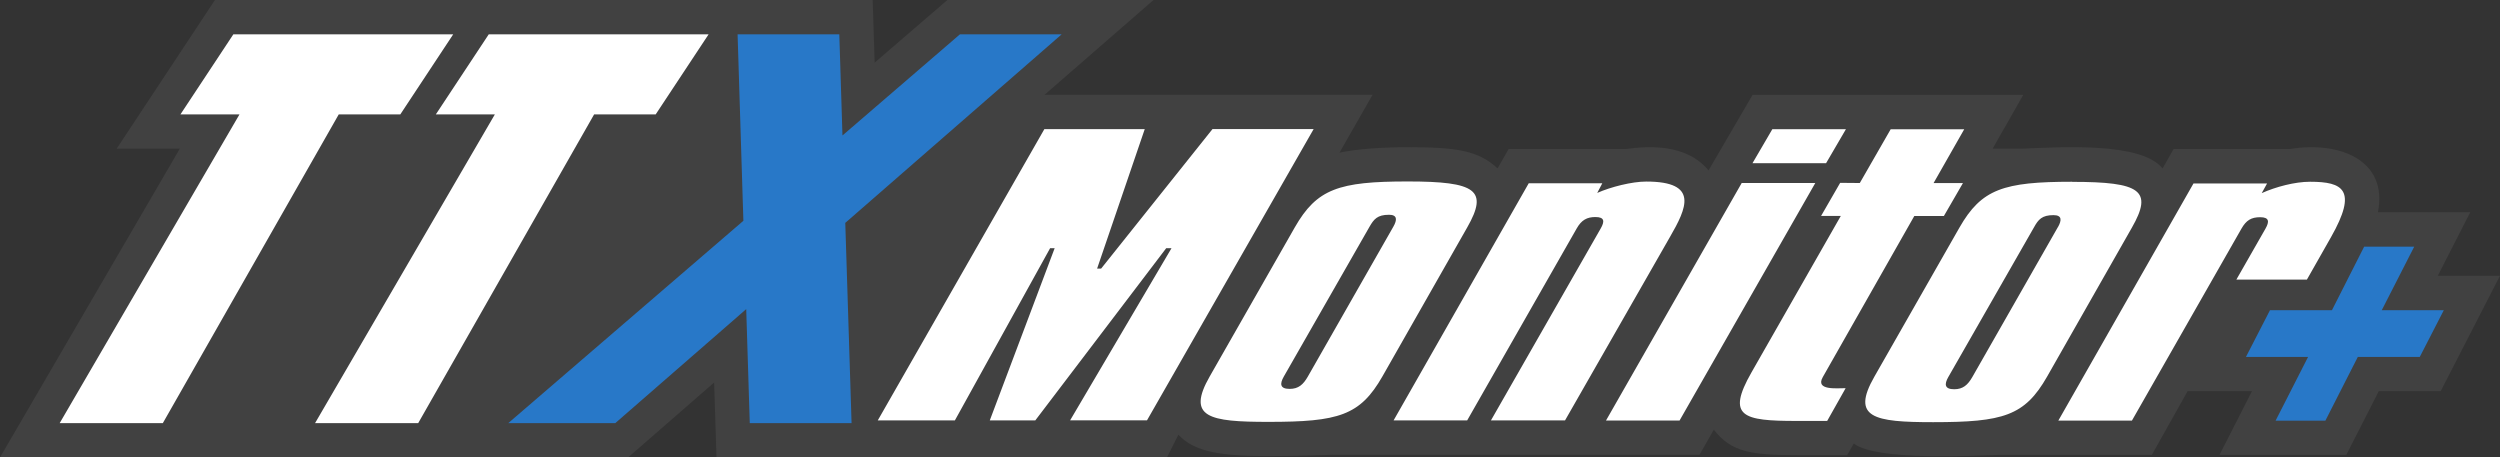<svg xmlns="http://www.w3.org/2000/svg" viewBox="0 0 1191.47 218.01">
  <rect x="0" y="0" width="1191.47" height="218.01" fill="#333333" stroke="none"/>
  <path d="M549.75 0h-98.23l-34.68 29.85L415.91 0H102.44L55.6 70.86h30.1L0 218h299.35l41-35.71 1.13 35.71h214.68l5.45-10.84c7.65 8.36 20.71 10.21 43.07 10.21 13.68 0 31.36-.66 31.36-.66l173.91.06 6.84-12c8.05 10.39 17.1 12.16 39.42 12.16h24.13l3.14-5.56c11 8.48 58.12 5.73 69.37 5.42h72.69l17.06-30.38h30.68l-15.49 30.38h60.43l15.49-30.38h29.5l28.26-55h-29.64l15.46-30.26h-44c4.91-25-18.49-34-42-30.12h-55.37l-5.27 9.26c-10.16-12.83-49.26-10.11-66.74-9.44h-14.25l14.6-25.63h-129l-21 36C803.55 68.21 785.12 69.66 775 71h-56l-5.27 9.25c-9.16-8.51-19.53-10.1-43-10.1-11.56 0-24.23.84-32.35 2.61l15.77-27.58H497.82L549.75 0Z" fill="#414141"/>
  <g>
    <path d="M190.79 54.51h-29.34L77.6 201.66H28.44l85.7-147.15H86l25.22-38.16H216Zm146.93-38.16H232.94l-25.22 38.16h28.13l-85.7 147.15h49.16l83.85-147.15h29.34Zm80.62 184h36.75l45.38-82.06h2.17l-30.92 82.07h21.69l62.38-82.06h2.53L510 200.34h36.64l79.43-138.83h-48.2L524.79 128h-1.92l22.7-66.46h-47.84Zm158.23-21c-11.25 19.62-.3 21.71 28 21.71 33.36 0 43.63-3 54.29-21.69l40.41-71c10.12-17.75 4.31-21.89-28.46-21.89s-43.22 3.52-53.72 21.87Zm85.37-77c4.11 0 3.94 2.48 2.12 5.67l-40.78 71.48c-2.18 3.8-4.47 5.84-8.65 5.84-4.59 0-4.8-2.35-2.8-5.85l40.9-71.49c2.04-3.53 3.71-5.64 9.21-5.64Zm122.64-15.82c-6.82 0-16.94 2.56-23.36 5.42l2.41-4.59h-35.06l-64.4 113h35.07l52.21-91.5c2.28-4 4.86-5.42 8.9-5.42 4.46 0 4.41 2.15 2.54 5.43l-52.33 91.5h35.31l50-87.41c7.91-13.71 14.07-26.43-11.29-26.43ZM765.4 200.41h35.06l64.69-113.2h-35.07Zm69.82-122.64h35.07l9.45-16.19h-35.07Zm51.14 9.45-9.36-.08-9.1 15.78h9.4l-42.56 74.55c-12.06 21.13-4.16 23.14 21.49 23.14h14.58l8.8-15.61c-4.34 0-14.54 1.15-10.9-5.27l43.63-76.8h14.1l9.08-15.69h-14l14.6-25.63h-35.05Zm214.55-.6c-7.22 0-16.35 2.43-23 5.42l2.54-4.59h-35.07l-64.4 113h35.07l52.21-91.5c2.29-4 4.68-5.43 8.9-5.43 4.4 0 4.42 2.15 2.55 5.43l-13.88 24.29h33.62l11.47-20.2c12.82-22.56 5.77-26.42-10.01-26.42Zm-113.34 0c-32.77 0-43.23 3.48-53.73 21.86l-40.52 71c-11.25 19.63-.3 21.72 28 21.72 33.36 0 43.63-3 54.29-21.69l40.41-71c10.13-17.7 4.32-21.84-28.45-21.84Zm-6.76 21.54L940 179.67c-2.18 3.8-4.47 5.84-8.65 5.84-4.59 0-4.8-2.35-2.8-5.84l40.9-71.46c2-3.57 3.71-5.68 9.21-5.68 4.14 0 3.97 2.47 2.15 5.68Z" fill="#fff"/>
    <path d="m402.85 106.22 3 95.44h-48.52l-1.69-54.34-62.41 54.34h-51l112.06-96.44-2.76-88.87h48.48l1.5 48.22 56-48.22h48.48Zm720.85 63.89h29.53l11.46-22.28h-29.57l15.46-30.26h-23.86l-15.34 30.26h-29.53l-11.46 22.28H1100l-15.49 30.38h23.73Z" fill="#2878c8"/>
  </g>
</svg>